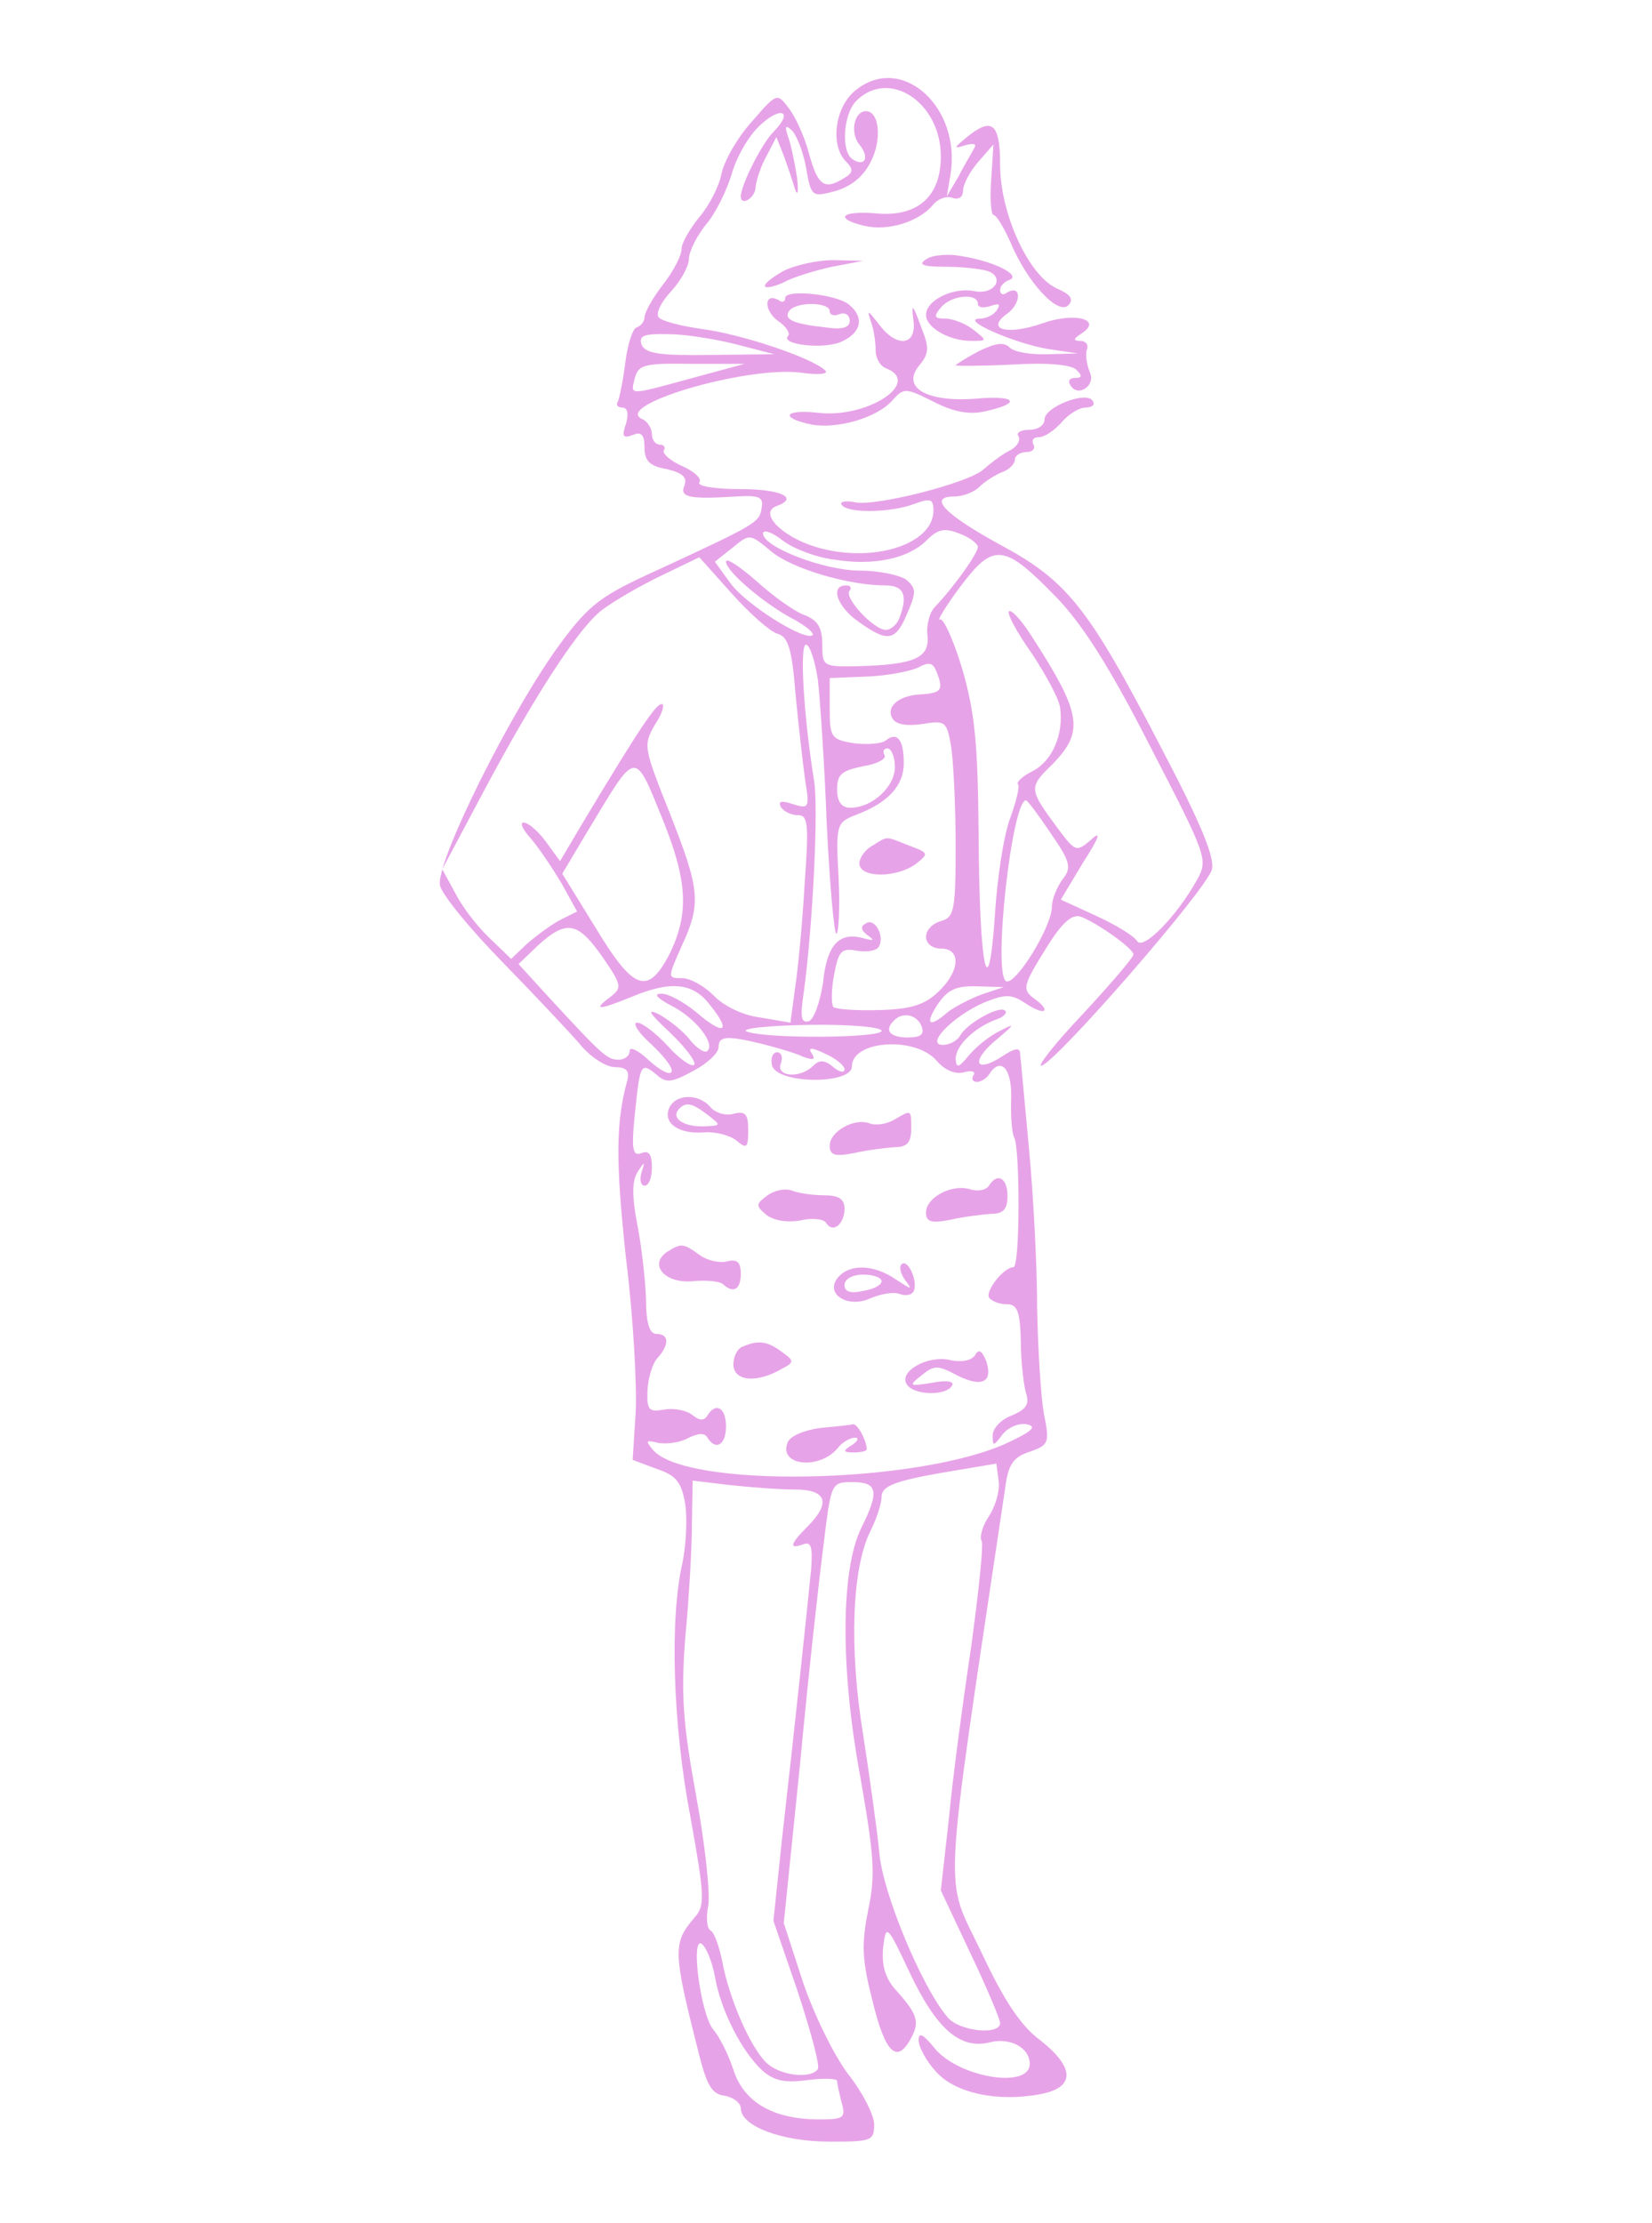  <svg  version="1.0" xmlns="http://www.w3.org/2000/svg"  width="223pt" height="300pt" viewBox="0 0 223 300"  preserveAspectRatio="xMidYMid meet">  <g transform="translate(0,300) scale(0.1,-0.1)" fill="#e7a3e8" stroke="none"> <path d="M1156 2879 c-29 -22 -36 -75 -14 -97 10 -10 10 -15 -2 -22 -27 -17 -36 -11 -48 33 -6 23 -19 51 -28 62 -15 20 -16 19 -49 -19 -19 -21 -37 -52 -41 -70 -3 -17 -17 -44 -30 -59 -13 -16 -24 -35 -24 -43 0 -9 -11 -30 -25 -48 -14 -18 -25 -38 -25 -44 0 -6 -5 -12 -11 -14 -5 -2 -12 -23 -15 -48 -3 -24 -8 -48 -10 -52 -3 -4 0 -8 6 -8 7 0 9 -8 5 -22 -6 -17 -4 -20 9 -15 12 5 16 0 16 -17 0 -18 7 -25 30 -29 21 -5 28 -11 24 -22 -7 -16 6 -19 69 -15 33 2 38 -1 35 -16 -3 -19 -6 -21 -140 -83 -77 -35 -92 -46 -132 -100 -67 -91 -169 -297 -162 -326 3 -13 41 -59 84 -103 42 -43 89 -93 104 -110 14 -18 36 -32 48 -32 15 0 20 -5 17 -17 -16 -58 -16 -110 -2 -241 10 -80 15 -174 13 -209 l-4 -63 32 -12 c27 -9 34 -18 39 -48 3 -20 1 -56 -4 -80 -17 -74 -13 -217 11 -342 19 -106 20 -119 6 -135 -30 -35 -30 -45 5 -183 11 -44 18 -56 35 -58 12 -2 22 -10 22 -17 0 -24 55 -45 120 -45 56 0 60 1 60 23 0 13 -16 44 -35 68 -19 25 -46 80 -61 124 l-26 80 22 215 c11 118 26 252 32 298 10 81 10 82 39 82 34 0 36 -13 12 -61 -28 -56 -29 -189 -2 -335 19 -109 21 -134 11 -181 -9 -46 -9 -66 6 -124 17 -70 33 -85 52 -49 12 22 8 33 -22 66 -13 15 -18 32 -16 55 4 33 5 33 36 -33 36 -76 68 -104 108 -94 27 7 54 -7 54 -29 0 -35 -99 -18 -130 23 -14 17 -20 20 -20 9 0 -9 10 -28 23 -42 25 -29 82 -42 141 -31 48 9 47 36 0 73 -26 19 -49 54 -79 118 -51 108 -54 51 32 628 4 31 11 41 33 48 26 9 27 12 19 52 -4 23 -8 87 -9 142 0 55 -5 152 -11 215 -6 63 -11 121 -12 128 0 9 -7 8 -25 -4 -36 -23 -42 -6 -7 23 25 21 26 23 5 12 -13 -6 -32 -21 -42 -33 -14 -17 -17 -18 -18 -5 0 18 25 42 54 53 10 3 16 9 13 12 -7 8 -50 -16 -60 -32 -4 -8 -15 -14 -24 -14 -25 0 14 39 55 57 30 12 37 12 58 -2 26 -17 34 -9 8 9 -14 11 -12 18 16 63 23 38 37 50 49 46 23 -9 71 -43 71 -51 0 -4 -31 -40 -68 -80 -38 -40 -63 -72 -56 -70 20 5 224 239 230 265 4 16 -16 64 -68 163 -99 191 -127 226 -218 275 -75 41 -98 65 -62 65 12 0 27 6 34 13 7 7 21 16 31 20 9 3 17 11 17 17 0 5 7 10 16 10 8 0 12 5 9 10 -3 6 0 10 7 10 8 0 21 9 31 20 9 11 24 20 32 20 9 0 14 4 10 9 -8 14 -65 -8 -65 -25 0 -8 -9 -14 -21 -14 -11 0 -18 -4 -14 -9 3 -6 -3 -15 -14 -20 -11 -6 -25 -17 -33 -24 -18 -18 -143 -50 -173 -45 -13 3 -22 1 -19 -3 7 -12 67 -11 98 1 22 8 26 7 26 -9 0 -46 -83 -72 -159 -49 -46 14 -77 46 -53 55 31 11 7 23 -49 23 -34 0 -58 4 -55 9 4 5 -7 15 -23 22 -16 7 -27 17 -25 21 3 4 0 8 -5 8 -6 0 -11 6 -11 14 0 8 -6 17 -12 20 -45 18 140 73 214 63 22 -3 37 -2 32 3 -17 17 -113 49 -166 56 -29 4 -56 11 -59 16 -4 6 4 21 17 35 13 14 24 34 24 44 0 9 10 30 23 46 13 15 28 46 35 69 6 22 23 51 37 64 28 27 47 21 20 -7 -16 -15 -45 -73 -45 -88 0 -14 20 -2 20 13 1 9 7 28 15 42 l13 25 10 -25 c5 -14 12 -34 15 -45 4 -11 5 -4 3 15 -3 19 -8 44 -12 55 -5 15 -4 17 5 9 6 -6 15 -28 19 -50 7 -40 8 -40 39 -32 21 6 38 19 48 39 16 30 12 69 -6 69 -16 0 -22 -29 -9 -45 14 -17 8 -31 -9 -20 -16 10 -13 61 5 79 44 44 114 -2 114 -75 0 -54 -31 -82 -87 -77 -48 4 -58 -7 -15 -17 32 -7 72 6 91 28 7 9 19 13 27 10 8 -3 14 1 14 10 0 8 9 25 20 38 l21 24 -3 -47 c-2 -27 0 -48 3 -48 4 0 14 -17 23 -37 22 -53 64 -99 78 -85 8 8 3 15 -16 23 -38 18 -76 101 -76 167 0 56 -11 65 -46 36 -17 -14 -17 -15 -1 -10 11 3 16 2 12 -4 -3 -6 -13 -22 -21 -38 l-16 -27 5 29 c15 91 -65 164 -127 115z m-161 -344 l50 -13 -86 -1 c-69 -1 -88 2 -93 14 -4 12 3 15 37 14 23 0 65 -7 92 -14z m-60 -45 c-88 -24 -84 -24 -78 0 5 18 13 20 77 19 l71 0 -70 -19z m190 -245 c54 -9 101 1 126 26 15 15 24 17 44 9 14 -5 25 -14 25 -18 0 -9 -33 -55 -58 -81 -7 -7 -12 -25 -10 -39 3 -30 -18 -39 -94 -41 -47 -1 -48 0 -48 29 0 23 -6 33 -24 40 -14 5 -43 26 -65 46 -23 20 -41 32 -41 26 0 -13 53 -58 92 -78 16 -9 27 -18 25 -21 -10 -9 -90 41 -111 70 l-21 29 24 19 c23 19 23 19 52 -5 27 -23 104 -46 154 -46 25 0 31 -13 19 -44 -3 -9 -12 -16 -18 -16 -17 0 -58 45 -49 53 3 4 1 7 -5 7 -22 0 -12 -29 17 -49 39 -28 50 -27 66 12 12 28 12 33 -2 45 -9 6 -37 12 -62 12 -49 0 -131 32 -131 50 0 6 12 2 26 -9 14 -11 45 -23 69 -26z m300 -50 c36 -37 73 -95 128 -203 76 -147 78 -152 63 -179 -27 -49 -73 -96 -81 -83 -4 7 -29 22 -55 34 l-48 22 30 50 c22 34 25 44 11 31 -20 -17 -21 -17 -45 15 -39 53 -40 55 -8 86 44 45 41 68 -29 176 -13 20 -26 34 -29 31 -3 -3 11 -29 31 -57 19 -29 37 -62 38 -73 5 -35 -10 -71 -36 -85 -14 -7 -23 -15 -21 -18 3 -2 -2 -23 -10 -45 -9 -23 -18 -82 -21 -132 -9 -130 -21 -72 -22 110 -1 122 -5 163 -22 222 -12 40 -26 70 -30 67 -5 -3 7 17 27 44 45 60 59 59 129 -13z m-376 -50 c15 -4 20 -20 25 -83 4 -42 10 -94 13 -116 6 -36 5 -38 -17 -31 -15 5 -20 4 -16 -4 4 -6 14 -11 23 -11 14 0 15 -12 9 -95 -3 -52 -9 -115 -13 -140 l-6 -45 -41 7 c-24 3 -50 16 -63 30 -12 12 -31 23 -42 23 -20 0 -20 0 -1 43 27 58 25 76 -16 180 -35 88 -36 91 -20 119 10 15 14 28 9 28 -8 -1 -28 -30 -102 -153 l-35 -59 -19 26 c-10 14 -24 26 -30 26 -6 0 -1 -10 10 -22 11 -13 29 -40 41 -60 l21 -38 -22 -11 c-12 -6 -32 -21 -45 -32 l-22 -21 -29 28 c-16 15 -37 42 -46 60 l-18 33 58 109 c63 118 121 209 153 237 11 10 46 31 78 47 l58 28 43 -48 c24 -27 52 -52 62 -55z m55 -62 c3 -27 9 -114 12 -195 4 -82 10 -148 13 -148 3 0 5 34 3 75 -4 74 -3 75 25 86 42 16 63 39 63 69 0 32 -9 43 -24 31 -6 -5 -26 -6 -43 -4 -31 5 -33 8 -33 47 l0 41 50 2 c27 1 58 7 69 12 15 8 20 7 25 -5 10 -25 7 -29 -20 -31 -31 -1 -49 -17 -39 -33 5 -8 20 -10 40 -7 31 5 33 4 39 -31 3 -20 6 -80 6 -133 0 -88 -2 -97 -20 -102 -11 -3 -20 -12 -20 -21 0 -9 8 -16 20 -16 28 0 26 -31 -4 -59 -18 -17 -37 -23 -79 -24 -30 -1 -58 1 -62 4 -3 4 -3 24 1 44 6 32 10 36 31 32 13 -2 26 0 29 5 9 14 -5 40 -17 32 -8 -4 -7 -9 2 -16 10 -7 9 -8 -6 -4 -32 9 -49 -9 -54 -60 -4 -26 -12 -49 -19 -52 -11 -3 -12 6 -7 39 12 88 20 247 14 285 -14 86 -20 184 -11 184 5 0 12 -21 16 -47z m104 -118 c0 -27 -31 -55 -60 -55 -12 0 -18 8 -18 25 0 20 6 25 35 31 19 3 32 10 29 15 -3 5 -1 9 4 9 5 0 10 -11 10 -25z m-313 -72 c33 -82 35 -125 10 -178 -30 -59 -49 -53 -101 33 l-45 73 37 62 c64 106 60 106 99 10z m523 -17 c27 -39 29 -47 16 -63 -7 -10 -14 -26 -14 -36 0 -28 -50 -108 -62 -101 -18 11 8 244 27 244 2 0 17 -20 33 -44z m-605 -167 c27 -39 27 -42 10 -55 -24 -18 -14 -17 30 1 53 22 83 19 106 -12 29 -36 18 -41 -19 -9 -17 14 -39 26 -48 25 -10 0 -5 -6 14 -16 32 -16 60 -51 49 -61 -3 -4 -14 3 -23 14 -9 12 -28 27 -42 35 -18 9 -14 2 14 -24 22 -21 36 -40 33 -44 -4 -3 -20 8 -36 26 -16 17 -34 31 -41 31 -7 0 2 -14 20 -30 18 -17 30 -33 26 -37 -3 -4 -17 4 -31 17 -14 13 -25 18 -25 12 0 -7 -7 -12 -15 -12 -15 0 -21 5 -93 83 l-42 46 27 26 c38 34 53 31 86 -16z m512 -51 c-16 -6 -37 -17 -46 -24 -25 -22 -31 -16 -13 11 13 19 24 25 53 24 l36 -1 -30 -10z m-81 -43 c4 -11 -1 -15 -19 -15 -24 0 -32 10 -18 23 11 12 31 8 37 -8z m-54 -6 c0 -10 -156 -11 -182 -1 -9 4 28 8 83 9 55 1 99 -3 99 -8z m-160 -18 c19 -5 44 -12 54 -17 14 -5 17 -4 12 4 -6 9 -1 9 18 0 14 -6 26 -16 26 -21 0 -5 -7 -4 -15 3 -12 10 -19 10 -27 2 -18 -18 -51 -15 -44 3 3 8 1 15 -5 15 -6 0 -9 -8 -7 -17 5 -26 108 -27 108 -2 0 35 85 41 114 8 11 -13 25 -19 37 -16 10 3 17 1 13 -4 -3 -5 -1 -9 5 -9 5 0 13 5 16 10 16 25 31 8 30 -32 -1 -24 1 -47 4 -53 8 -14 8 -175 -1 -175 -13 0 -38 -32 -33 -41 4 -5 14 -9 24 -9 14 0 18 -9 19 -50 0 -28 4 -60 7 -70 5 -15 0 -22 -19 -30 -14 -5 -26 -17 -26 -27 0 -15 1 -15 13 1 8 10 22 16 33 14 14 -3 8 -9 -26 -25 -121 -56 -436 -62 -479 -9 -10 12 -9 13 7 9 11 -2 29 0 40 6 14 7 23 8 27 1 11 -18 25 -10 25 15 0 26 -14 33 -25 15 -5 -8 -11 -7 -21 1 -8 6 -24 9 -37 7 -21 -4 -24 -1 -23 26 1 17 7 37 14 44 16 18 15 32 -2 32 -9 0 -14 14 -14 48 -1 26 -6 71 -12 101 -7 37 -7 58 1 70 9 14 10 14 5 -1 -3 -10 -1 -18 4 -18 6 0 10 11 10 25 0 17 -4 23 -14 19 -12 -5 -14 5 -9 53 7 68 8 70 29 53 13 -12 21 -11 50 5 19 10 34 24 34 32 0 15 11 16 60 4z m305 -637 c-9 -13 -13 -29 -10 -33 3 -5 -4 -69 -14 -143 -11 -73 -25 -177 -30 -231 l-11 -98 40 -85 c22 -46 40 -89 40 -94 0 -17 -56 -11 -71 8 -35 41 -88 169 -92 222 -3 30 -13 102 -22 160 -19 116 -15 224 10 274 8 16 15 37 15 46 0 14 16 21 78 32 l77 13 3 -23 c2 -13 -4 -34 -13 -48z m-262 36 c43 0 49 -18 17 -50 -24 -24 -25 -31 -6 -24 11 4 13 -3 11 -33 -5 -51 -23 -221 -39 -361 l-12 -114 33 -96 c17 -52 30 -99 27 -104 -9 -14 -52 -9 -70 9 -22 22 -50 87 -59 136 -4 20 -11 40 -16 42 -5 3 -6 18 -3 33 3 15 -4 82 -16 147 -18 99 -21 136 -15 215 5 52 9 121 9 154 l1 58 50 -6 c28 -3 67 -6 88 -6z m-108 -657 c8 -47 37 -102 64 -127 16 -14 30 -17 61 -13 22 3 40 2 40 -1 0 -4 3 -17 6 -29 6 -21 3 -23 -30 -23 -62 0 -102 23 -116 67 -7 21 -19 45 -27 54 -17 20 -31 125 -16 116 6 -4 14 -23 18 -44z"/> <path d="M1178 1859 c-10 -5 -18 -17 -18 -24 0 -20 50 -20 76 -1 18 14 18 15 -9 25 -33 13 -28 13 -49 0z"/> <path d="M903 1504 c-8 -20 14 -35 48 -32 15 1 34 -4 43 -11 14 -12 16 -10 16 14 0 22 -4 26 -20 22 -10 -3 -24 1 -31 9 -16 19 -48 18 -56 -2z m53 -9 c18 -14 18 -14 -8 -15 -27 0 -43 12 -31 24 9 9 17 8 39 -9z"/> <path d="M1207 1489 c-10 -6 -25 -8 -33 -5 -21 8 -54 -11 -54 -30 0 -13 7 -15 33 -10 17 4 42 7 55 8 16 0 22 6 22 24 0 27 1 27 -23 13z"/> <path d="M1335 1400 c-4 -6 -15 -8 -25 -5 -25 8 -60 -11 -60 -31 0 -13 7 -15 33 -10 17 4 42 7 55 8 16 0 22 6 22 24 0 25 -14 32 -25 14z"/> <path d="M1036 1387 c-16 -12 -16 -14 -2 -26 10 -8 28 -11 46 -8 16 4 32 2 35 -3 9 -15 25 -2 25 19 0 13 -8 18 -27 18 -16 0 -35 3 -43 6 -9 4 -24 1 -34 -6z"/> <path d="M901 1311 c-26 -17 -4 -43 33 -40 19 2 38 0 42 -4 14 -13 24 -7 24 14 0 16 -5 20 -18 17 -10 -3 -27 1 -37 8 -22 16 -25 17 -44 5z"/> <path d="M1217 1294 c-4 -4 -1 -14 6 -23 9 -12 7 -11 -13 2 -30 21 -63 22 -79 3 -18 -22 13 -42 44 -28 14 6 31 9 39 6 8 -3 16 -2 19 3 7 12 -7 45 -16 37z m-27 -23 c0 -5 -11 -11 -25 -13 -17 -4 -25 -1 -25 8 0 8 11 14 25 14 14 0 25 -4 25 -9z"/> <path d="M1003 1183 c-7 -2 -13 -13 -13 -24 0 -22 29 -26 62 -8 21 11 21 12 3 25 -19 14 -31 16 -52 7z"/> <path d="M1316 1171 c-5 -7 -18 -10 -35 -6 -30 6 -68 -16 -57 -33 9 -15 53 -16 61 -2 4 6 -7 8 -27 4 -31 -5 -32 -4 -14 10 17 14 22 14 48 0 34 -17 49 -9 39 20 -6 14 -10 16 -15 7z"/> <path d="M1107 1073 c-22 -3 -41 -11 -44 -20 -12 -31 43 -37 68 -7 6 8 17 14 23 14 6 0 4 -5 -4 -10 -13 -8 -12 -10 3 -10 9 0 17 2 17 4 0 12 -13 36 -19 34 -3 -1 -23 -3 -44 -5z"/> <path d="M1250 2650 c-11 -7 -5 -10 27 -10 23 0 48 -3 57 -6 23 -9 8 -32 -18 -27 -29 6 -66 -12 -66 -32 0 -17 31 -35 61 -35 22 0 22 0 3 15 -10 8 -27 15 -38 15 -15 0 -16 3 -6 15 14 17 50 20 50 5 0 -5 7 -6 17 -3 11 4 14 3 9 -5 -4 -7 -15 -12 -24 -12 -27 -1 49 -34 93 -41 l40 -6 -40 -1 c-23 -1 -46 3 -52 9 -8 8 -19 6 -42 -5 -17 -9 -31 -18 -31 -19 0 -1 34 -1 76 1 47 3 80 0 87 -7 8 -8 8 -11 -2 -11 -7 0 -10 -4 -6 -10 10 -17 35 0 26 18 -4 10 -6 23 -4 30 3 6 -1 12 -9 12 -10 0 -9 3 2 10 29 19 -9 29 -52 14 -48 -17 -79 -9 -48 13 19 14 19 40 -1 28 -5 -4 -9 -2 -9 4 0 5 6 11 12 13 18 6 -19 25 -62 32 -19 4 -42 2 -50 -4z"/> <path d="M1057 2634 c-16 -9 -27 -18 -24 -21 3 -2 15 1 27 7 11 6 40 15 63 20 l42 8 -40 1 c-22 0 -53 -7 -68 -15z"/> <path d="M1060 2598 c0 -5 -4 -7 -9 -3 -20 11 -20 -14 -1 -28 11 -7 17 -17 14 -20 -12 -12 48 -19 72 -8 27 12 31 33 10 50 -17 14 -86 21 -86 9z m60 -18 c0 -5 6 -7 13 -4 8 3 14 -1 14 -9 0 -9 -10 -12 -31 -9 -46 5 -58 11 -51 22 8 13 55 13 55 0z"/> <path d="M1233 2568 c5 -35 -23 -38 -47 -5 -15 19 -16 20 -10 2 4 -11 6 -28 6 -38 0 -10 6 -21 14 -24 49 -19 -25 -68 -92 -60 -46 5 -52 -7 -8 -16 35 -6 87 9 108 32 16 18 18 18 56 -1 27 -14 49 -18 70 -13 50 11 42 22 -13 17 -66 -5 -101 15 -76 45 13 16 14 23 2 53 -11 30 -13 31 -10 8z"/> </g> </svg> 